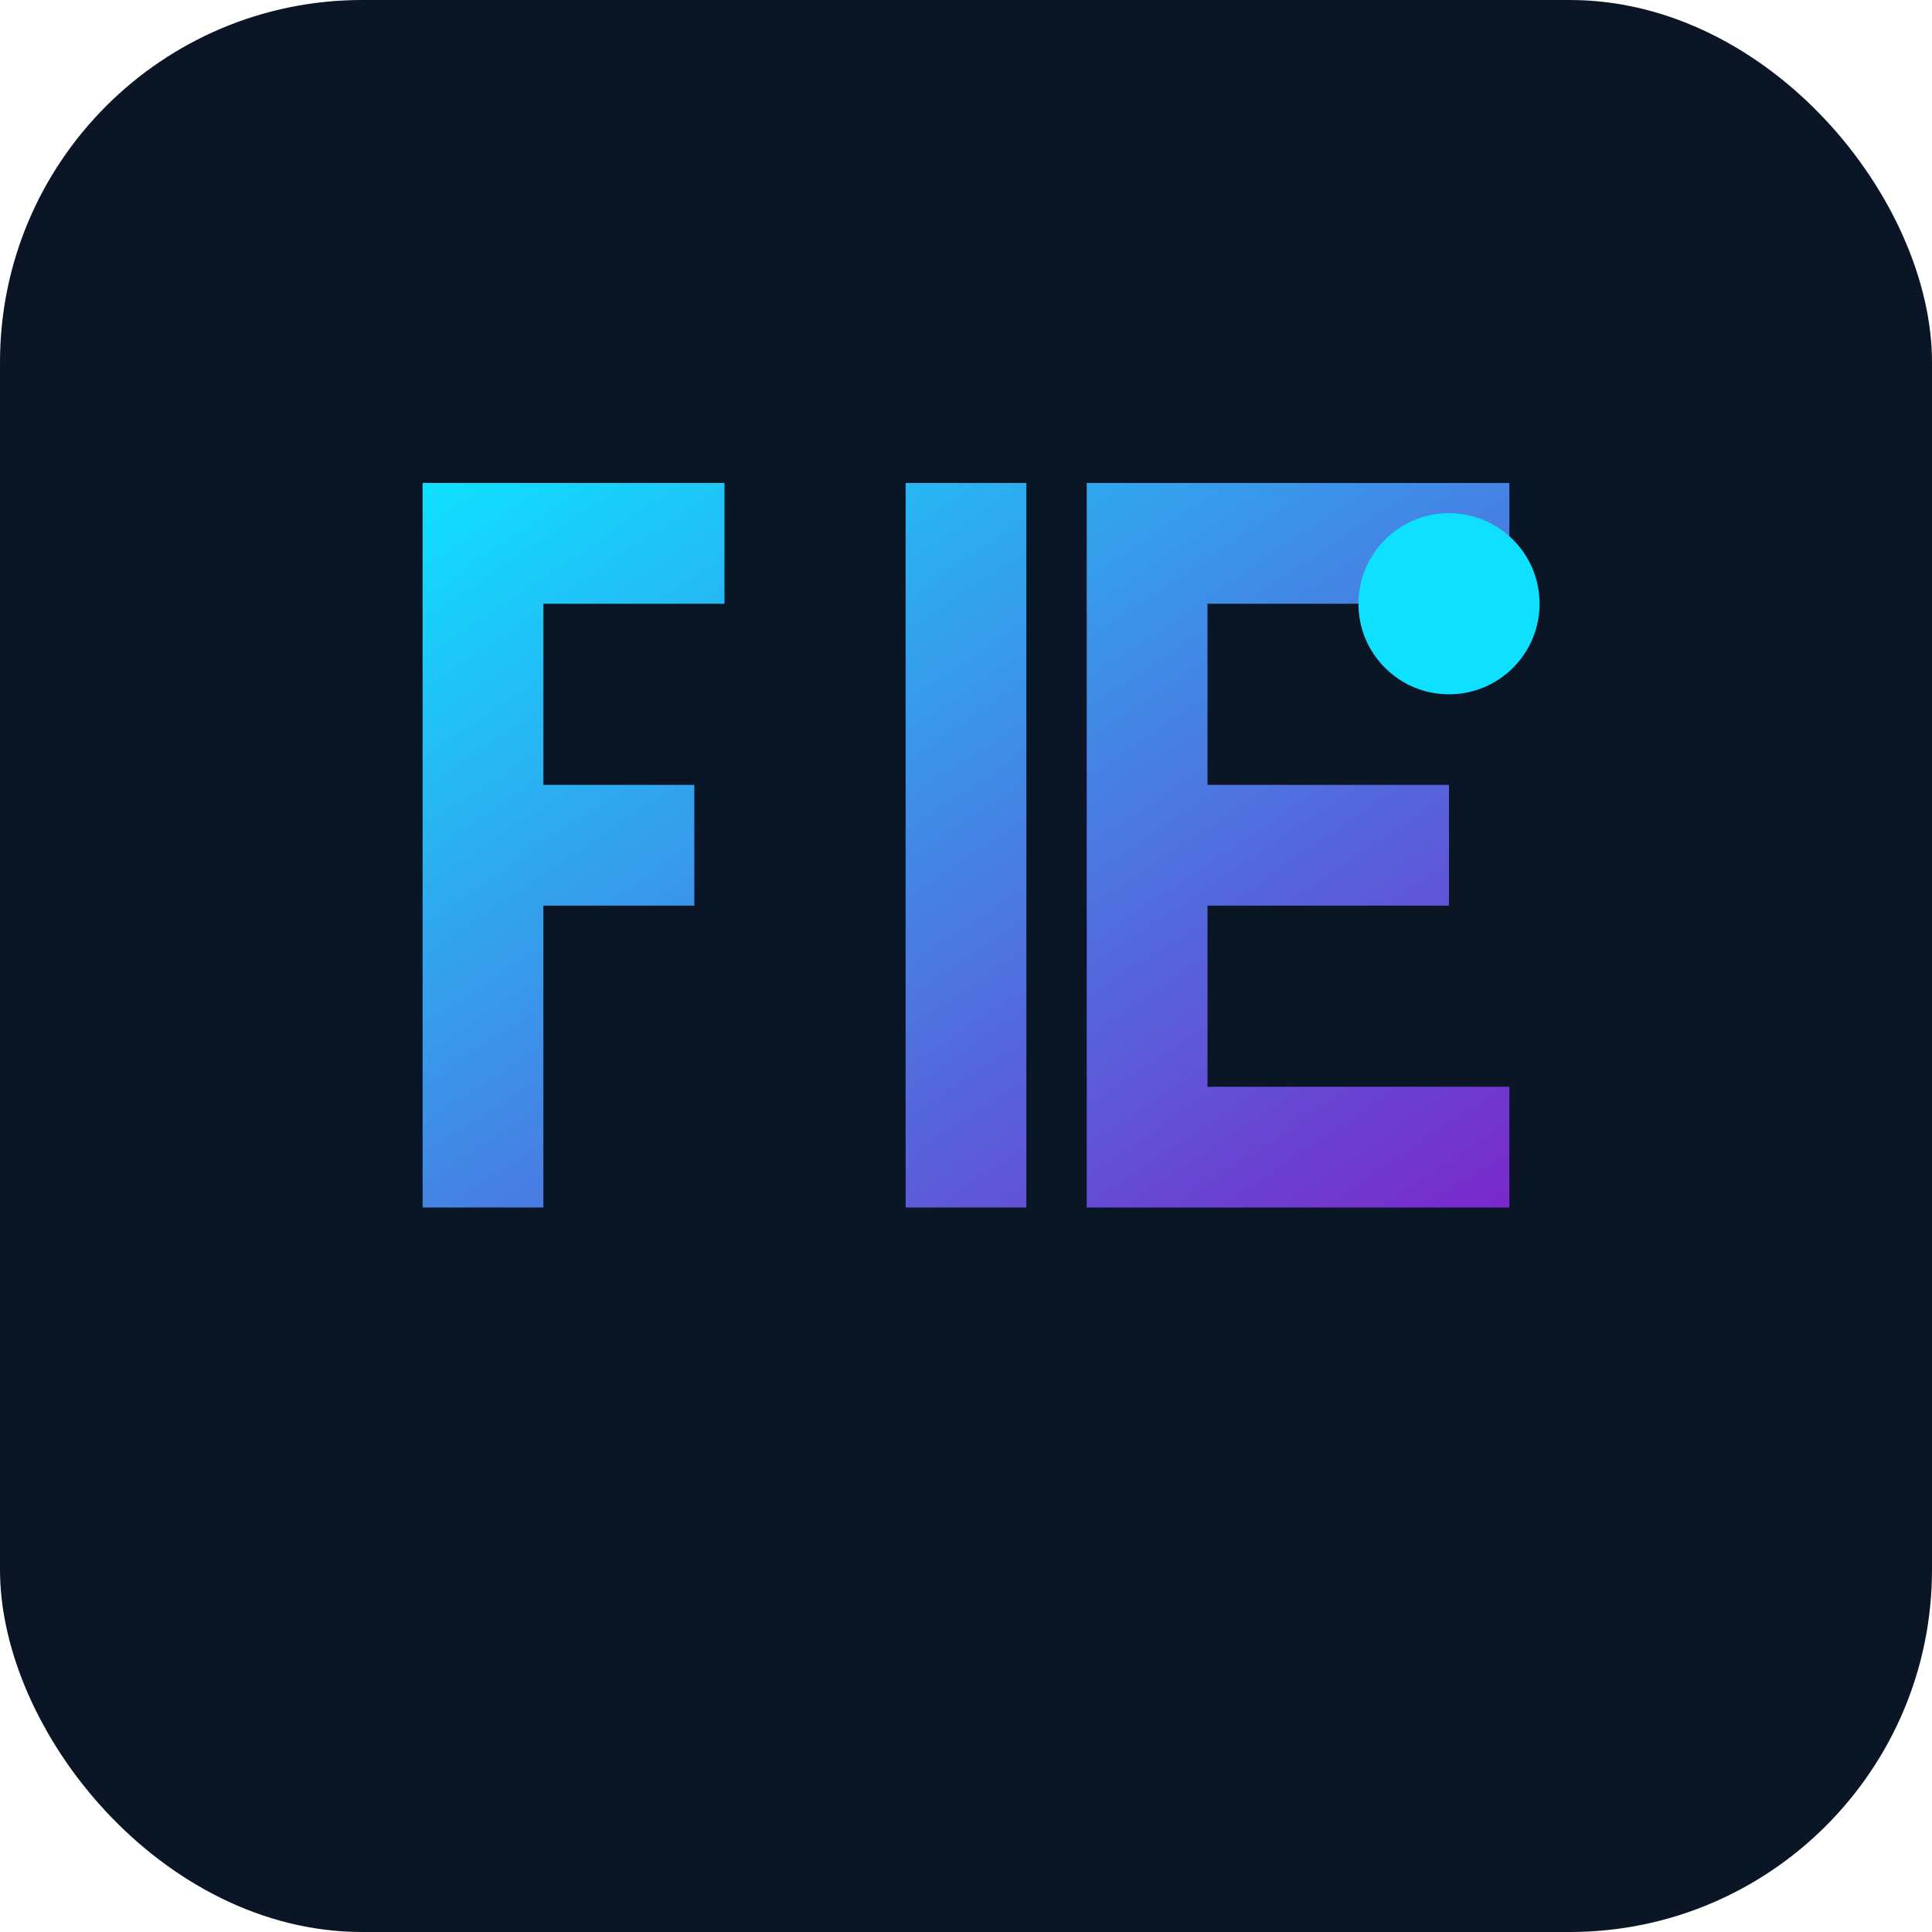 <svg xmlns="http://www.w3.org/2000/svg" width="64" height="64" viewBox="0 0 64 64">
  <defs>
    <linearGradient id="gradient" x1="0%" y1="0%" x2="100%" y2="100%">
      <stop offset="0%" stop-color="#0fe0ff" />
      <stop offset="100%" stop-color="#7928ca" />
    </linearGradient>
  </defs>
  <rect width="64" height="64" rx="12" fill="#0a1525" />
  <path d="M14 16h10v4h-6v6h5v4h-5v10h-4V16zm16 0h4v24h-4V16zm6 0h14v4H40v6h8v4h-8v6h10v4H36V16z" fill="url(#gradient)" />
  <circle cx="48" cy="20" r="3" fill="#0fe0ff">
    <animate attributeName="opacity" values="0.5;1;0.5" dur="2s" repeatCount="indefinite" />
  </circle>
</svg> 